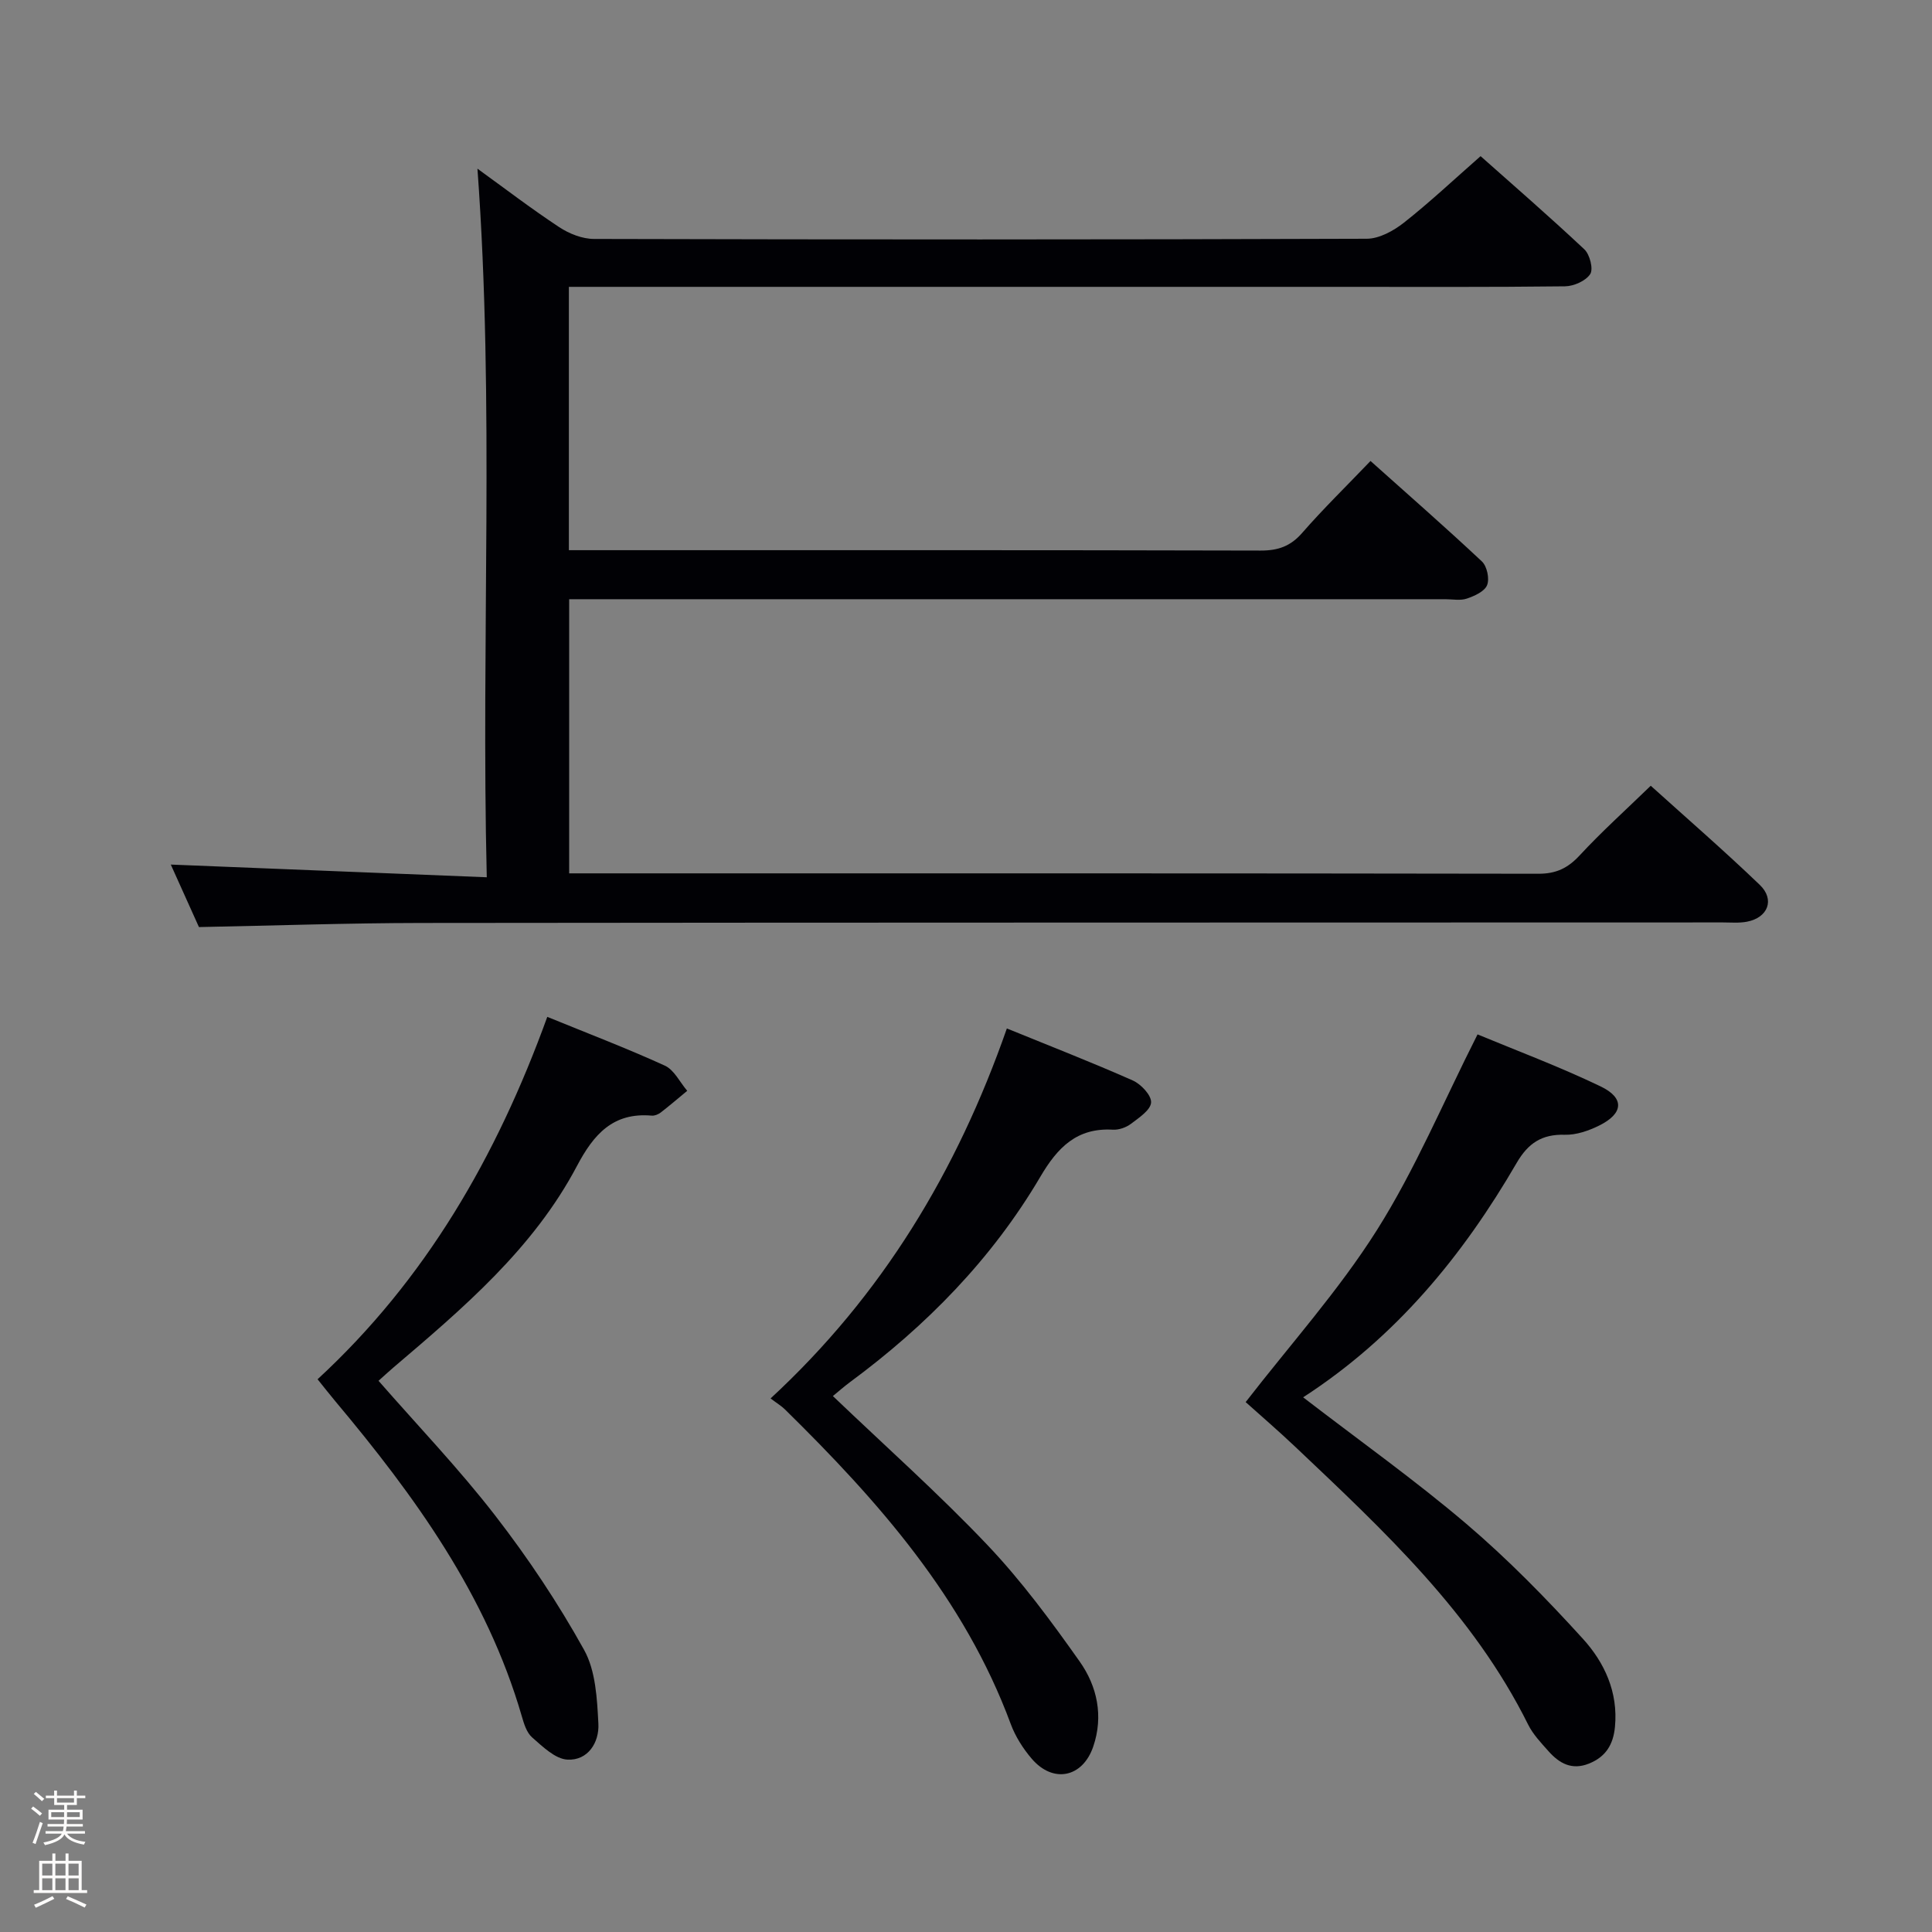 <svg enable-background="new 0 0 400 400" viewBox="0 0 400 400" xmlns="http://www.w3.org/2000/svg"><rect x="0" y="0" width="400" height="400" fill="#808080" stroke="none"/><path d="m6.44 374.46.42-.45c.65.47 1.27.95 1.85 1.44l-.45.49c-.65-.56-1.25-1.06-1.82-1.48m.93 7.33-.63-.26c.55-1.36 1.05-2.8 1.52-4.33.19.1.38.19.59.27-.46 1.29-.95 2.73-1.48 4.32m-.38-10.38.44-.42c.43.34 1.01.82 1.74 1.44l-.49.49c-.53-.51-1.09-1.01-1.69-1.51m2.5.35h1.72v-1.04h.59v1.04h3.52v-1.04h.59v1.04h1.75v.53h-1.75v1.42h-2.03v.97h3.22v2.03h-3.24c0 .35-.01.66-.03.93h3.32v.53h-3.37c-.03.27-.08.58-.15.94h3.96v.53h-3.71c.67.92 1.93 1.48 3.79 1.68-.13.24-.23.44-.29.59-2.13-.38-3.48-1.08-4.04-2.12-.43.97-1.77 1.72-4.03 2.23-.09-.19-.2-.37-.33-.55 2.1-.42 3.37-1.03 3.81-1.83h-3.36v-.53h3.58c.08-.29.13-.61.16-.94h-3.33v-.53h3.39c.02-.27.04-.58.04-.93h-3.23v-2.03h3.25v-.97h-2.07v-1.42h-1.73zm1.12 3.44v1h2.65c.01-.3.02-.44.01-.4v-.25-.35zm1.19-2h3.52v-.91h-3.52zm4.71 2h-2.63v.59c0 .15-.01.28-.01.4h2.64z" fill="#fcfbfa"/><path d="m13.56 383.74h.63v1.52h2.72v6.07h1.13v.6h-11.06v-.6h1.13v-6.07h2.73v-1.52h.63v1.52h2.1v-1.52zm-2.69 8.83.38.56c-1.24.63-2.53 1.25-3.85 1.85-.1-.21-.21-.42-.34-.63 1.36-.55 2.63-1.15 3.81-1.78m-2.13-4.27h2.1v-2.45h-2.1zm0 3.04h2.1v-2.46h-2.1zm2.72-3.04h2.1v-2.45h-2.1zm0 3.04h2.1v-2.46h-2.1zm6.07 3.6c-1.41-.71-2.7-1.3-3.86-1.78l.35-.56c1.45.62 2.75 1.19 3.88 1.72zm-1.25-9.09h-2.1v2.45h2.1zm-2.09 5.49h2.1v-2.46h-2.1z" fill="#fcfbfa"/><g fill="#010105"><path d="m283.75 95.44c7.82 7 15.57 13.77 23.06 20.8 1.06.99 1.61 3.57 1.08 4.9-.52 1.31-2.6 2.25-4.19 2.79-1.35.46-2.97.13-4.47.13-58.33 0-116.65 0-174.98 0-1.99 0-3.98 0-6.41 0v56.76h5.18c65.16 0 130.32-.03 195.48.08 3.7.01 6.12-1.17 8.58-3.83 4.51-4.87 9.47-9.33 14.69-14.39 7.41 6.69 15.17 13.42 22.57 20.52 3.18 3.05 1.7 6.8-2.66 7.63-1.61.31-3.32.15-4.99.15-89.82.03-179.65.01-269.47.11-15.11.02-30.22.54-46.03.85-1.78-3.96-3.95-8.76-5.83-12.94 21.49.86 43.01 1.73 65.42 2.63-1.2-49.54 1.64-97.95-1.93-146.71 5.5 3.98 11.08 8.25 16.93 12.11 2.06 1.36 4.79 2.44 7.21 2.44 53.33.14 106.66.15 159.98-.04 2.6-.01 5.55-1.64 7.7-3.33 5.34-4.21 10.31-8.89 15.87-13.77 6.48 5.76 14.12 12.38 21.48 19.29 1.13 1.06 1.9 4.07 1.22 5.12-.92 1.42-3.41 2.52-5.23 2.54-15.66.19-31.33.11-46.99.11-50.99 0-101.99 0-152.98 0-1.96 0-3.93 0-6.26 0v54.52h5.72c45.83 0 91.66-.04 137.48.08 3.64.01 6.22-.89 8.65-3.69 4.36-5 9.14-9.65 14.12-14.86z"/><path d="m269.8 289.3c11.81 9.08 23.21 17.19 33.82 26.22 8.57 7.3 16.51 15.42 24.09 23.76 4.48 4.92 7.34 11.07 6.65 18.25-.35 3.67-1.9 6.21-5.4 7.61-3.54 1.41-6.12-.06-8.34-2.55-1.54-1.73-3.21-3.48-4.23-5.52-11.43-23.03-29.88-40.15-48.13-57.44-3.62-3.43-7.4-6.68-10.36-9.34 9.21-11.9 19.26-23.08 27.18-35.62s13.71-26.44 20.83-40.51c7.86 3.27 16.86 6.63 25.48 10.77 5.02 2.41 4.73 5.62-.31 8.11-2.17 1.07-4.75 1.97-7.11 1.9-4.74-.14-7.58 1.74-9.95 5.81-11.15 19.2-24.98 36.09-44.22 48.55z"/><path d="m172.44 289.04c10.91 10.43 21.88 20.19 31.95 30.79 7.06 7.43 13.23 15.79 19.16 24.19 3.61 5.11 4.95 11.29 2.79 17.6-2.19 6.41-8.3 7.67-12.72 2.52-1.81-2.11-3.4-4.62-4.36-7.21-9.62-26.02-27.41-46.13-46.76-65.14-.71-.7-1.59-1.22-2.96-2.26 23.1-21.35 38.57-46.98 48.92-76.6 8.97 3.66 17.61 7.02 26.07 10.77 1.71.76 3.89 3.09 3.79 4.56-.1 1.57-2.51 3.16-4.16 4.41-1 .76-2.51 1.29-3.74 1.22-7.47-.44-11.47 3.69-15.02 9.73-10.02 17.02-23.61 30.87-39.45 42.56-1.19.88-2.3 1.87-3.51 2.86z"/><path d="m113.31 210.53c8.44 3.45 16.5 6.52 24.34 10.1 1.93.88 3.11 3.43 4.63 5.21-1.82 1.51-3.62 3.05-5.49 4.5-.5.38-1.25.69-1.85.64-8.01-.71-12.03 3.87-15.48 10.41-9.06 17.16-23.61 29.48-38.08 41.8-1 .85-1.96 1.75-3.01 2.69 8.18 9.36 16.69 18.24 24.17 27.92 6.79 8.77 13.01 18.1 18.39 27.79 2.41 4.34 2.69 10.12 2.96 15.3.2 3.83-2.14 7.66-6.42 7.42-2.53-.14-5.11-2.69-7.29-4.59-1.15-1-1.71-2.86-2.16-4.43-7.27-25.04-22.15-45.56-38.59-65.17-1.17-1.39-2.28-2.83-3.68-4.56 22.36-20.63 37.05-46.02 47.56-75.03z"/></g></svg>